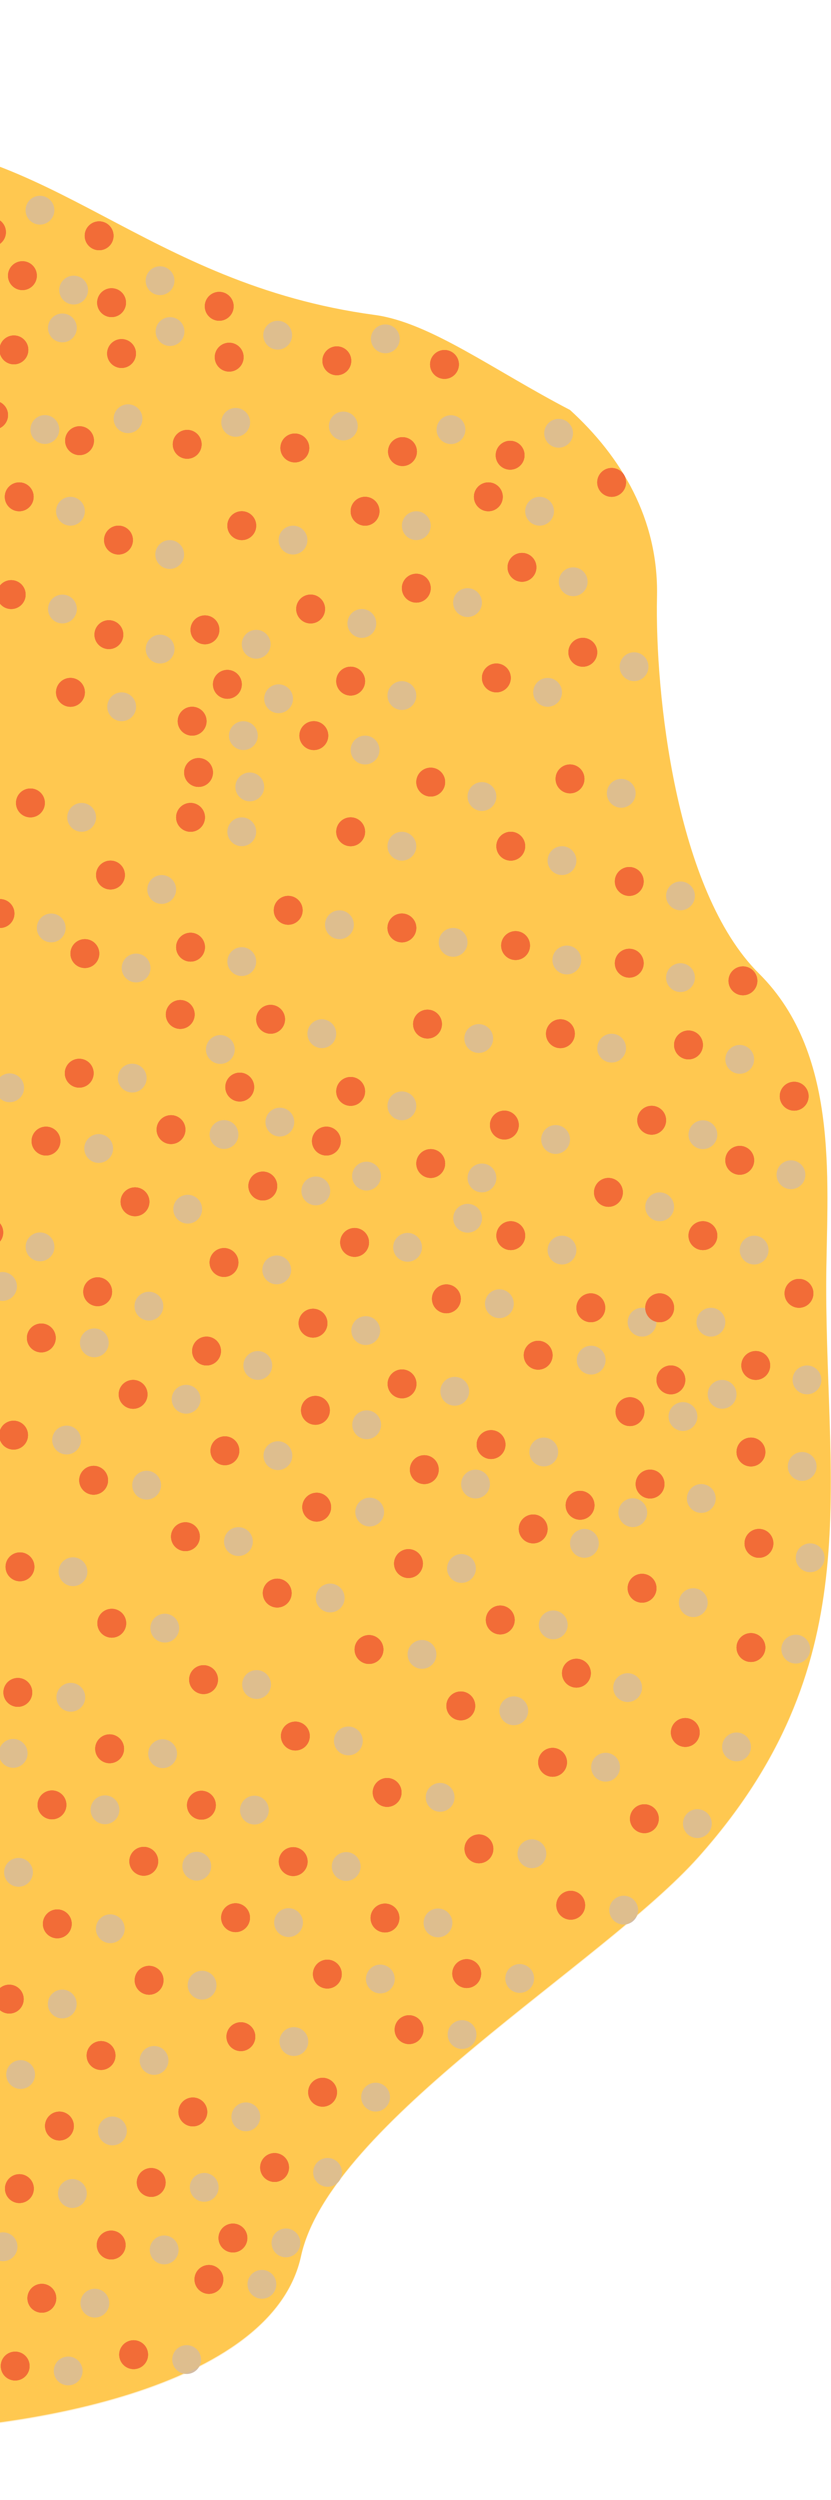 <svg width="519" height="1560" viewBox="0 0 519 1560" fill="none" xmlns="http://www.w3.org/2000/svg">
<path d="M516 802.414C516 932.184 542.148 1040 436.074 1158.79C376.979 1224.97 206 1324.75 188 1407.63C170 1490.52 13.278 1517.41 -85.5 1517.41C-417.699 1517.41 -687 1197.3 -687 802.414C-687 407.53 -417.699 87.414 -85.5 87.414C31.89 87.414 90 177.069 234 196.509C268.586 201.178 308 230.862 356 255.803C387.898 284.805 411.382 323.856 410.32 372.069C408.99 432.477 422 555.862 473.99 607.414C525.981 658.966 516 741.729 516 802.414Z" fill="#FFC850"/>
<circle cx="44" cy="432" r="9" fill="#EE4E2F"/>
<circle cx="44" cy="432" r="9" fill="#EE4E2F"/>
<circle cx="44" cy="432" r="9" fill="#EE4E2F"/>
<circle cx="120" cy="450" r="9" fill="#EE4E2F"/>
<circle cx="120" cy="450" r="9" fill="#EE4E2F"/>
<circle cx="120" cy="450" r="9" fill="#EE4E2F"/>
<circle cx="196" cy="459" r="9" fill="#EE4E2F"/>
<circle cx="196" cy="459" r="9" fill="#EE4E2F"/>
<circle cx="196" cy="459" r="9" fill="#EE4E2F"/>
<circle cx="269" cy="488" r="9" fill="#EE4E2F"/>
<circle cx="269" cy="488" r="9" fill="#EE4E2F"/>
<circle cx="269" cy="488" r="9" fill="#EE4E2F"/>
<circle cx="356" cy="486" r="9" fill="#EE4E2F"/>
<circle cx="356" cy="486" r="9" fill="#EE4E2F"/>
<circle cx="356" cy="486" r="9" fill="#EE4E2F"/>
<circle cx="319" cy="528" r="9" fill="#EE4E2F"/>
<circle cx="319" cy="528" r="9" fill="#EE4E2F"/>
<circle cx="319" cy="528" r="9" fill="#EE4E2F"/>
<circle cx="219" cy="519" r="9" fill="#EE4E2F"/>
<circle cx="219" cy="519" r="9" fill="#EE4E2F"/>
<circle cx="219" cy="519" r="9" fill="#EE4E2F"/>
<circle cx="119" cy="510" r="9" fill="#EE4E2F"/>
<circle cx="119" cy="510" r="9" fill="#EE4E2F"/>
<circle cx="119" cy="510" r="9" fill="#EE4E2F"/>
<circle cx="19" cy="501" r="9" fill="#EE4E2F"/>
<circle cx="19" cy="501" r="9" fill="#EE4E2F"/>
<circle cx="19" cy="501" r="9" fill="#EE4E2F"/>
<circle cx="69" cy="546" r="9" fill="#EE4E2F"/>
<circle cx="69" cy="546" r="9" fill="#EE4E2F"/>
<circle cx="69" cy="546" r="9" fill="#EE4E2F"/>
<circle cx="119" cy="591" r="9" fill="#EE4E2F"/>
<circle cx="119" cy="591" r="9" fill="#EE4E2F"/>
<circle cx="119" cy="591" r="9" fill="#EE4E2F"/>
<circle cx="169" cy="636" r="9" fill="#EE4E2F"/>
<circle cx="169" cy="636" r="9" fill="#EE4E2F"/>
<circle cx="169" cy="636" r="9" fill="#EE4E2F"/>
<circle cx="28.72" cy="712.001" r="9" transform="rotate(-7.723 28.72 712.001)" fill="#EE4E2F"/>
<circle cx="28.72" cy="712.001" r="9" transform="rotate(-7.723 28.72 712.001)" fill="#EE4E2F"/>
<circle cx="28.72" cy="712.001" r="9" transform="rotate(-7.723 28.72 712.001)" fill="#EE4E2F"/>
<circle cx="219" cy="681" r="9" fill="#EE4E2F"/>
<circle cx="219" cy="681" r="9" fill="#EE4E2F"/>
<circle cx="219" cy="681" r="9" fill="#EE4E2F"/>
<circle cx="84.313" cy="749.873" r="9" transform="rotate(-7.723 84.313 749.873)" fill="#EE4E2F"/>
<circle cx="84.313" cy="749.873" r="9" transform="rotate(-7.723 84.313 749.873)" fill="#EE4E2F"/>
<circle cx="84.313" cy="749.873" r="9" transform="rotate(-7.723 84.313 749.873)" fill="#EE4E2F"/>
<circle cx="269" cy="726" r="9" fill="#EE4E2F"/>
<circle cx="269" cy="726" r="9" fill="#EE4E2F"/>
<circle cx="269" cy="726" r="9" fill="#EE4E2F"/>
<circle cx="139.907" cy="787.746" r="9" transform="rotate(-7.723 139.907 787.746)" fill="#EE4E2F"/>
<circle cx="139.907" cy="787.746" r="9" transform="rotate(-7.723 139.907 787.746)" fill="#EE4E2F"/>
<circle cx="139.907" cy="787.746" r="9" transform="rotate(-7.723 139.907 787.746)" fill="#EE4E2F"/>
<circle cx="319" cy="771" r="9" fill="#EE4E2F"/>
<circle cx="319" cy="771" r="9" fill="#EE4E2F"/>
<circle cx="319" cy="771" r="9" fill="#EE4E2F"/>
<circle cx="195.501" cy="825.619" r="9" transform="rotate(-7.723 195.501 825.619)" fill="#EE4E2F"/>
<circle cx="195.501" cy="825.619" r="9" transform="rotate(-7.723 195.501 825.619)" fill="#EE4E2F"/>
<circle cx="195.501" cy="825.619" r="9" transform="rotate(-7.723 195.501 825.619)" fill="#EE4E2F"/>
<circle cx="369" cy="816" r="9" fill="#EE4E2F"/>
<circle cx="369" cy="816" r="9" fill="#EE4E2F"/>
<circle cx="369" cy="816" r="9" fill="#EE4E2F"/>
<circle cx="251.095" cy="863.492" r="9" transform="rotate(-7.723 251.095 863.492)" fill="#EE4E2F"/>
<circle cx="251.095" cy="863.492" r="9" transform="rotate(-7.723 251.095 863.492)" fill="#EE4E2F"/>
<circle cx="251.095" cy="863.492" r="9" transform="rotate(-7.723 251.095 863.492)" fill="#EE4E2F"/>
<circle cx="419" cy="861" r="9" fill="#EE4E2F"/>
<circle cx="419" cy="861" r="9" fill="#EE4E2F"/>
<circle cx="419" cy="861" r="9" fill="#EE4E2F"/>
<circle cx="306.688" cy="901.365" r="9" transform="rotate(-7.723 306.688 901.365)" fill="#EE4E2F"/>
<circle cx="306.688" cy="901.365" r="9" transform="rotate(-7.723 306.688 901.365)" fill="#EE4E2F"/>
<circle cx="306.688" cy="901.365" r="9" transform="rotate(-7.723 306.688 901.365)" fill="#EE4E2F"/>
<circle cx="469" cy="906" r="9" fill="#EE4E2F"/>
<circle cx="469" cy="906" r="9" fill="#EE4E2F"/>
<circle cx="469" cy="906" r="9" fill="#EE4E2F"/>
<circle cx="362.282" cy="939.238" r="9" transform="rotate(-7.723 362.282 939.238)" fill="#EE4E2F"/>
<circle cx="362.282" cy="939.238" r="9" transform="rotate(-7.723 362.282 939.238)" fill="#EE4E2F"/>
<circle cx="362.282" cy="939.238" r="9" transform="rotate(-7.723 362.282 939.238)" fill="#EE4E2F"/>
<circle cx="333" cy="954" r="9" fill="#EE4E2F"/>
<circle cx="333" cy="954" r="9" fill="#EE4E2F"/>
<circle cx="333" cy="954" r="9" fill="#EE4E2F"/>
<circle cx="265" cy="917" r="9" fill="#EE4E2F"/>
<circle cx="265" cy="917" r="9" fill="#EE4E2F"/>
<circle cx="265" cy="917" r="9" fill="#EE4E2F"/>
<circle cx="197" cy="880" r="9" fill="#EE4E2F"/>
<circle cx="197" cy="880" r="9" fill="#EE4E2F"/>
<circle cx="197" cy="880" r="9" fill="#EE4E2F"/>
<circle cx="129" cy="843" r="9" fill="#EE4E2F"/>
<circle cx="129" cy="843" r="9" fill="#EE4E2F"/>
<circle cx="129" cy="843" r="9" fill="#EE4E2F"/>
<circle cx="61" cy="806" r="9" fill="#EE4E2F"/>
<circle cx="61" cy="806" r="9" fill="#EE4E2F"/>
<circle cx="61" cy="806" r="9" fill="#EE4E2F"/>
<circle cx="-7" cy="769" r="9" fill="#EE4E2F"/>
<circle cx="-7" cy="769" r="9" fill="#EE4E2F"/>
<circle cx="-7" cy="769" r="9" fill="#EE4E2F"/>
<circle cx="7" cy="371" r="9" fill="#EE4E2F"/>
<circle cx="7" cy="371" r="9" fill="#EE4E2F"/>
<circle cx="7" cy="371" r="9" fill="#EE4E2F"/>
<circle cx="14" cy="172" r="9" fill="#EE4E2F"/>
<circle cx="14" cy="172" r="9" fill="#EE4E2F"/>
<circle cx="14" cy="172" r="9" fill="#EE4E2F"/>
<circle cx="-4" cy="259" r="9" fill="#EE4E2F"/>
<circle cx="-4" cy="259" r="9" fill="#EE4E2F"/>
<circle cx="-4" cy="259" r="9" fill="#EE4E2F"/>
<circle cx="12" cy="310" r="9" fill="#EE4E2F"/>
<circle cx="12" cy="310" r="9" fill="#EE4E2F"/>
<circle cx="12" cy="310" r="9" fill="#EE4E2F"/>
<circle cx="68" cy="396" r="9" fill="#EE4E2F"/>
<circle cx="68" cy="396" r="9" fill="#EE4E2F"/>
<circle cx="68" cy="396" r="9" fill="#EE4E2F"/>
<circle cx="124" cy="482" r="9" fill="#EE4E2F"/>
<circle cx="124" cy="482" r="9" fill="#EE4E2F"/>
<circle cx="124" cy="482" r="9" fill="#EE4E2F"/>
<circle cx="76" cy="441" r="9" fill="#D3BBA3"/>
<circle cx="152" cy="459" r="9" fill="#D3BBA3"/>
<circle cx="228" cy="468" r="9" fill="#D3BBA3"/>
<circle cx="301" cy="497" r="9" fill="#D3BBA3"/>
<circle cx="388" cy="495" r="9" fill="#D3BBA3"/>
<circle cx="351" cy="537" r="9" fill="#D3BBA3"/>
<circle cx="251" cy="528" r="9" fill="#D3BBA3"/>
<circle cx="151" cy="519" r="9" fill="#D3BBA3"/>
<circle cx="51" cy="510" r="9" fill="#D3BBA3"/>
<circle cx="101" cy="555" r="9" fill="#D3BBA3"/>
<circle cx="151" cy="600" r="9" fill="#D3BBA3"/>
<circle cx="6.046" cy="678.746" r="9" transform="rotate(-7.723 6.046 678.746)" fill="#D3BBA3"/>
<circle cx="201" cy="645" r="9" fill="#D3BBA3"/>
<circle cx="61.639" cy="716.619" r="9" transform="rotate(-7.723 61.639 716.619)" fill="#D3BBA3"/>
<circle cx="251" cy="690" r="9" fill="#D3BBA3"/>
<circle cx="117.233" cy="754.492" r="9" transform="rotate(-7.723 117.233 754.492)" fill="#D3BBA3"/>
<circle cx="301" cy="735" r="9" fill="#D3BBA3"/>
<circle cx="172.827" cy="792.365" r="9" transform="rotate(-7.723 172.827 792.365)" fill="#D3BBA3"/>
<circle cx="351" cy="780" r="9" fill="#D3BBA3"/>
<circle cx="228.421" cy="830.237" r="9" transform="rotate(-7.723 228.421 830.237)" fill="#D3BBA3"/>
<circle cx="401" cy="825" r="9" fill="#D3BBA3"/>
<circle cx="284.014" cy="868.11" r="9" transform="rotate(-7.723 284.014 868.11)" fill="#D3BBA3"/>
<circle cx="451" cy="870" r="9" fill="#D3BBA3"/>
<circle cx="339.608" cy="905.983" r="9" transform="rotate(-7.723 339.608 905.983)" fill="#D3BBA3"/>
<circle cx="501" cy="915" r="9" fill="#D3BBA3"/>
<circle cx="49.482" cy="669.642" r="9" transform="rotate(-10.44 49.482 669.642)" fill="#EE4E2F"/>
<circle cx="49.482" cy="669.642" r="9" transform="rotate(-10.44 49.482 669.642)" fill="#EE4E2F"/>
<circle cx="49.482" cy="669.642" r="9" transform="rotate(-10.44 49.482 669.642)" fill="#EE4E2F"/>
<circle cx="106.808" cy="704.837" r="9" transform="rotate(-10.44 106.808 704.837)" fill="#EE4E2F"/>
<circle cx="106.808" cy="704.837" r="9" transform="rotate(-10.44 106.808 704.837)" fill="#EE4E2F"/>
<circle cx="106.808" cy="704.837" r="9" transform="rotate(-10.44 106.808 704.837)" fill="#EE4E2F"/>
<circle cx="164.134" cy="740.032" r="9" transform="rotate(-10.44 164.134 740.032)" fill="#EE4E2F"/>
<circle cx="164.134" cy="740.032" r="9" transform="rotate(-10.44 164.134 740.032)" fill="#EE4E2F"/>
<circle cx="164.134" cy="740.032" r="9" transform="rotate(-10.44 164.134 740.032)" fill="#EE4E2F"/>
<circle cx="221.462" cy="775.227" r="9" transform="rotate(-10.44 221.462 775.227)" fill="#EE4E2F"/>
<circle cx="221.462" cy="775.227" r="9" transform="rotate(-10.44 221.462 775.227)" fill="#EE4E2F"/>
<circle cx="221.462" cy="775.227" r="9" transform="rotate(-10.44 221.462 775.227)" fill="#EE4E2F"/>
<circle cx="278.789" cy="810.421" r="9" transform="rotate(-10.44 278.789 810.421)" fill="#EE4E2F"/>
<circle cx="278.789" cy="810.421" r="9" transform="rotate(-10.44 278.789 810.421)" fill="#EE4E2F"/>
<circle cx="278.789" cy="810.421" r="9" transform="rotate(-10.44 278.789 810.421)" fill="#EE4E2F"/>
<circle cx="336.115" cy="845.616" r="9" transform="rotate(-10.44 336.115 845.616)" fill="#EE4E2F"/>
<circle cx="336.115" cy="845.616" r="9" transform="rotate(-10.44 336.115 845.616)" fill="#EE4E2F"/>
<circle cx="336.115" cy="845.616" r="9" transform="rotate(-10.44 336.115 845.616)" fill="#EE4E2F"/>
<circle cx="393.441" cy="880.811" r="9" transform="rotate(-10.44 393.441 880.811)" fill="#EE4E2F"/>
<circle cx="393.441" cy="880.811" r="9" transform="rotate(-10.44 393.441 880.811)" fill="#EE4E2F"/>
<circle cx="393.441" cy="880.811" r="9" transform="rotate(-10.44 393.441 880.811)" fill="#EE4E2F"/>
<circle cx="82.583" cy="672.695" r="9" transform="rotate(-10.44 82.583 672.695)" fill="#D3BBA3"/>
<circle cx="139.91" cy="707.889" r="9" transform="rotate(-10.44 139.91 707.889)" fill="#D3BBA3"/>
<circle cx="197.236" cy="743.084" r="9" transform="rotate(-10.44 197.236 743.084)" fill="#D3BBA3"/>
<circle cx="254.562" cy="778.279" r="9" transform="rotate(-10.44 254.562 778.279)" fill="#D3BBA3"/>
<circle cx="311.89" cy="813.474" r="9" transform="rotate(-10.44 311.89 813.474)" fill="#D3BBA3"/>
<circle cx="369.216" cy="848.668" r="9" transform="rotate(-10.44 369.216 848.668)" fill="#D3BBA3"/>
<circle cx="426.542" cy="883.863" r="9" transform="rotate(-10.44 426.542 883.863)" fill="#D3BBA3"/>
<circle cx="25.808" cy="834.837" r="9" transform="rotate(-10.44 25.808 834.837)" fill="#EE4E2F"/>
<circle cx="25.808" cy="834.837" r="9" transform="rotate(-10.44 25.808 834.837)" fill="#EE4E2F"/>
<circle cx="25.808" cy="834.837" r="9" transform="rotate(-10.44 25.808 834.837)" fill="#EE4E2F"/>
<circle cx="83.134" cy="870.032" r="9" transform="rotate(-10.44 83.134 870.032)" fill="#EE4E2F"/>
<circle cx="83.134" cy="870.032" r="9" transform="rotate(-10.44 83.134 870.032)" fill="#EE4E2F"/>
<circle cx="83.134" cy="870.032" r="9" transform="rotate(-10.44 83.134 870.032)" fill="#EE4E2F"/>
<circle cx="140.462" cy="905.227" r="9" transform="rotate(-10.44 140.462 905.227)" fill="#EE4E2F"/>
<circle cx="140.462" cy="905.227" r="9" transform="rotate(-10.44 140.462 905.227)" fill="#EE4E2F"/>
<circle cx="140.462" cy="905.227" r="9" transform="rotate(-10.44 140.462 905.227)" fill="#EE4E2F"/>
<circle cx="197.788" cy="940.421" r="9" transform="rotate(-10.44 197.788 940.421)" fill="#EE4E2F"/>
<circle cx="197.788" cy="940.421" r="9" transform="rotate(-10.44 197.788 940.421)" fill="#EE4E2F"/>
<circle cx="197.788" cy="940.421" r="9" transform="rotate(-10.44 197.788 940.421)" fill="#EE4E2F"/>
<circle cx="255.115" cy="975.616" r="9" transform="rotate(-10.44 255.115 975.616)" fill="#EE4E2F"/>
<circle cx="255.115" cy="975.616" r="9" transform="rotate(-10.44 255.115 975.616)" fill="#EE4E2F"/>
<circle cx="255.115" cy="975.616" r="9" transform="rotate(-10.44 255.115 975.616)" fill="#EE4E2F"/>
<circle cx="312.441" cy="1010.81" r="9" transform="rotate(-10.44 312.441 1010.81)" fill="#EE4E2F"/>
<circle cx="312.441" cy="1010.81" r="9" transform="rotate(-10.44 312.441 1010.81)" fill="#EE4E2F"/>
<circle cx="312.441" cy="1010.81" r="9" transform="rotate(-10.44 312.441 1010.81)" fill="#EE4E2F"/>
<circle cx="1.583" cy="802.695" r="9" transform="rotate(-10.44 1.583 802.695)" fill="#D3BBA3"/>
<circle cx="58.91" cy="837.889" r="9" transform="rotate(-10.44 58.91 837.889)" fill="#D3BBA3"/>
<circle cx="116.236" cy="873.084" r="9" transform="rotate(-10.44 116.236 873.084)" fill="#D3BBA3"/>
<circle cx="173.562" cy="908.279" r="9" transform="rotate(-10.44 173.562 908.279)" fill="#D3BBA3"/>
<circle cx="230.89" cy="943.474" r="9" transform="rotate(-10.44 230.89 943.474)" fill="#D3BBA3"/>
<circle cx="288.216" cy="978.668" r="9" transform="rotate(-10.44 288.216 978.668)" fill="#D3BBA3"/>
<circle cx="345.542" cy="1013.86" r="9" transform="rotate(-10.44 345.542 1013.86)" fill="#D3BBA3"/>
<circle cx="58.482" cy="923.642" r="9" transform="rotate(-10.44 58.482 923.642)" fill="#EE4E2F"/>
<circle cx="58.482" cy="923.642" r="9" transform="rotate(-10.44 58.482 923.642)" fill="#EE4E2F"/>
<circle cx="58.482" cy="923.642" r="9" transform="rotate(-10.44 58.482 923.642)" fill="#EE4E2F"/>
<circle cx="115.808" cy="958.837" r="9" transform="rotate(-10.44 115.808 958.837)" fill="#EE4E2F"/>
<circle cx="115.808" cy="958.837" r="9" transform="rotate(-10.44 115.808 958.837)" fill="#EE4E2F"/>
<circle cx="115.808" cy="958.837" r="9" transform="rotate(-10.44 115.808 958.837)" fill="#EE4E2F"/>
<circle cx="173.134" cy="994.032" r="9" transform="rotate(-10.44 173.134 994.032)" fill="#EE4E2F"/>
<circle cx="173.134" cy="994.032" r="9" transform="rotate(-10.44 173.134 994.032)" fill="#EE4E2F"/>
<circle cx="173.134" cy="994.032" r="9" transform="rotate(-10.44 173.134 994.032)" fill="#EE4E2F"/>
<circle cx="230.462" cy="1029.23" r="9" transform="rotate(-10.44 230.462 1029.23)" fill="#EE4E2F"/>
<circle cx="230.462" cy="1029.23" r="9" transform="rotate(-10.44 230.462 1029.23)" fill="#EE4E2F"/>
<circle cx="230.462" cy="1029.23" r="9" transform="rotate(-10.44 230.462 1029.23)" fill="#EE4E2F"/>
<circle cx="287.789" cy="1064.42" r="9" transform="rotate(-10.44 287.789 1064.42)" fill="#EE4E2F"/>
<circle cx="287.789" cy="1064.42" r="9" transform="rotate(-10.44 287.789 1064.42)" fill="#EE4E2F"/>
<circle cx="287.789" cy="1064.42" r="9" transform="rotate(-10.44 287.789 1064.42)" fill="#EE4E2F"/>
<circle cx="345.115" cy="1099.62" r="9" transform="rotate(-10.44 345.115 1099.62)" fill="#EE4E2F"/>
<circle cx="345.115" cy="1099.62" r="9" transform="rotate(-10.44 345.115 1099.62)" fill="#EE4E2F"/>
<circle cx="345.115" cy="1099.62" r="9" transform="rotate(-10.44 345.115 1099.62)" fill="#EE4E2F"/>
<circle cx="402.441" cy="1134.81" r="9" transform="rotate(-10.44 402.441 1134.81)" fill="#EE4E2F"/>
<circle cx="402.441" cy="1134.81" r="9" transform="rotate(-10.44 402.441 1134.81)" fill="#EE4E2F"/>
<circle cx="402.441" cy="1134.81" r="9" transform="rotate(-10.44 402.441 1134.81)" fill="#EE4E2F"/>
<circle cx="91.583" cy="926.695" r="9" transform="rotate(-10.44 91.583 926.695)" fill="#D3BBA3"/>
<circle cx="148.91" cy="961.889" r="9" transform="rotate(-10.44 148.91 961.889)" fill="#D3BBA3"/>
<circle cx="206.236" cy="997.084" r="9" transform="rotate(-10.44 206.236 997.084)" fill="#D3BBA3"/>
<circle cx="263.562" cy="1032.28" r="9" transform="rotate(-10.44 263.562 1032.28)" fill="#D3BBA3"/>
<circle cx="320.89" cy="1067.47" r="9" transform="rotate(-10.44 320.89 1067.47)" fill="#D3BBA3"/>
<circle cx="378.216" cy="1102.67" r="9" transform="rotate(-10.44 378.216 1102.67)" fill="#D3BBA3"/>
<circle cx="435.542" cy="1137.86" r="9" transform="rotate(-10.44 435.542 1137.86)" fill="#D3BBA3"/>
<circle cx="49.681" cy="274.971" r="9" transform="rotate(-40.053 49.681 274.971)" fill="#EE4E2F"/>
<circle cx="49.681" cy="274.971" r="9" transform="rotate(-40.053 49.681 274.971)" fill="#EE4E2F"/>
<circle cx="49.681" cy="274.971" r="9" transform="rotate(-40.053 49.681 274.971)" fill="#EE4E2F"/>
<circle cx="116.911" cy="277.242" r="9" transform="rotate(-40.053 116.911 277.242)" fill="#EE4E2F"/>
<circle cx="116.911" cy="277.242" r="9" transform="rotate(-40.053 116.911 277.242)" fill="#EE4E2F"/>
<circle cx="116.911" cy="277.242" r="9" transform="rotate(-40.053 116.911 277.242)" fill="#EE4E2F"/>
<circle cx="184.139" cy="279.512" r="9" transform="rotate(-40.053 184.139 279.512)" fill="#EE4E2F"/>
<circle cx="184.139" cy="279.512" r="9" transform="rotate(-40.053 184.139 279.512)" fill="#EE4E2F"/>
<circle cx="184.139" cy="279.512" r="9" transform="rotate(-40.053 184.139 279.512)" fill="#EE4E2F"/>
<circle cx="251.37" cy="281.783" r="9" transform="rotate(-40.053 251.37 281.783)" fill="#EE4E2F"/>
<circle cx="251.37" cy="281.783" r="9" transform="rotate(-40.053 251.37 281.783)" fill="#EE4E2F"/>
<circle cx="251.37" cy="281.783" r="9" transform="rotate(-40.053 251.37 281.783)" fill="#EE4E2F"/>
<circle cx="318.6" cy="284.054" r="9" transform="rotate(-40.053 318.6 284.054)" fill="#EE4E2F"/>
<circle cx="318.6" cy="284.054" r="9" transform="rotate(-40.053 318.6 284.054)" fill="#EE4E2F"/>
<circle cx="318.6" cy="284.054" r="9" transform="rotate(-40.053 318.6 284.054)" fill="#EE4E2F"/>
<circle cx="79.966" cy="261.268" r="9" transform="rotate(-40.053 79.966 261.268)" fill="#D3BBA3"/>
<circle cx="147.196" cy="263.539" r="9" transform="rotate(-40.053 147.196 263.539)" fill="#D3BBA3"/>
<circle cx="214.427" cy="265.81" r="9" transform="rotate(-40.053 214.427 265.81)" fill="#D3BBA3"/>
<circle cx="281.655" cy="268.08" r="9" transform="rotate(-40.053 281.655 268.08)" fill="#D3BBA3"/>
<circle cx="348.886" cy="270.351" r="9" transform="rotate(-40.053 348.886 270.351)" fill="#D3BBA3"/>
<circle cx="8.681" cy="218.32" r="9" transform="rotate(-40.053 8.681 218.32)" fill="#EE4E2F"/>
<circle cx="8.681" cy="218.32" r="9" transform="rotate(-40.053 8.681 218.32)" fill="#EE4E2F"/>
<circle cx="8.681" cy="218.32" r="9" transform="rotate(-40.053 8.681 218.32)" fill="#EE4E2F"/>
<circle cx="75.911" cy="220.591" r="9" transform="rotate(-40.053 75.911 220.591)" fill="#EE4E2F"/>
<circle cx="75.911" cy="220.591" r="9" transform="rotate(-40.053 75.911 220.591)" fill="#EE4E2F"/>
<circle cx="75.911" cy="220.591" r="9" transform="rotate(-40.053 75.911 220.591)" fill="#EE4E2F"/>
<circle cx="143.139" cy="222.862" r="9" transform="rotate(-40.053 143.139 222.862)" fill="#EE4E2F"/>
<circle cx="143.139" cy="222.862" r="9" transform="rotate(-40.053 143.139 222.862)" fill="#EE4E2F"/>
<circle cx="143.139" cy="222.862" r="9" transform="rotate(-40.053 143.139 222.862)" fill="#EE4E2F"/>
<circle cx="210.37" cy="225.132" r="9" transform="rotate(-40.053 210.37 225.132)" fill="#EE4E2F"/>
<circle cx="210.37" cy="225.132" r="9" transform="rotate(-40.053 210.37 225.132)" fill="#EE4E2F"/>
<circle cx="210.37" cy="225.132" r="9" transform="rotate(-40.053 210.37 225.132)" fill="#EE4E2F"/>
<circle cx="277.6" cy="227.403" r="9" transform="rotate(-40.053 277.6 227.403)" fill="#EE4E2F"/>
<circle cx="277.6" cy="227.403" r="9" transform="rotate(-40.053 277.6 227.403)" fill="#EE4E2F"/>
<circle cx="277.6" cy="227.403" r="9" transform="rotate(-40.053 277.6 227.403)" fill="#EE4E2F"/>
<circle cx="38.966" cy="204.617" r="9" transform="rotate(-40.053 38.966 204.617)" fill="#D3BBA3"/>
<circle cx="106.196" cy="206.888" r="9" transform="rotate(-40.053 106.196 206.888)" fill="#D3BBA3"/>
<circle cx="173.427" cy="209.159" r="9" transform="rotate(-40.053 173.427 209.159)" fill="#D3BBA3"/>
<circle cx="240.655" cy="211.43" r="9" transform="rotate(-40.053 240.655 211.43)" fill="#D3BBA3"/>
<circle cx="69.68" cy="188.855" r="9" transform="rotate(-40.053 69.68 188.855)" fill="#EE4E2F"/>
<circle cx="69.68" cy="188.855" r="9" transform="rotate(-40.053 69.68 188.855)" fill="#EE4E2F"/>
<circle cx="69.68" cy="188.855" r="9" transform="rotate(-40.053 69.68 188.855)" fill="#EE4E2F"/>
<circle cx="136.911" cy="191.126" r="9" transform="rotate(-40.053 136.911 191.126)" fill="#EE4E2F"/>
<circle cx="136.911" cy="191.126" r="9" transform="rotate(-40.053 136.911 191.126)" fill="#EE4E2F"/>
<circle cx="136.911" cy="191.126" r="9" transform="rotate(-40.053 136.911 191.126)" fill="#EE4E2F"/>
<circle cx="99.966" cy="175.152" r="9" transform="rotate(-40.053 99.966 175.152)" fill="#D3BBA3"/>
<circle cx="-5.319" cy="144.855" r="9" transform="rotate(-40.053 -5.319 144.855)" fill="#EE4E2F"/>
<circle cx="-5.319" cy="144.855" r="9" transform="rotate(-40.053 -5.319 144.855)" fill="#EE4E2F"/>
<circle cx="-5.319" cy="144.855" r="9" transform="rotate(-40.053 -5.319 144.855)" fill="#EE4E2F"/>
<circle cx="61.911" cy="147.126" r="9" transform="rotate(-40.053 61.911 147.126)" fill="#EE4E2F"/>
<circle cx="61.911" cy="147.126" r="9" transform="rotate(-40.053 61.911 147.126)" fill="#EE4E2F"/>
<circle cx="61.911" cy="147.126" r="9" transform="rotate(-40.053 61.911 147.126)" fill="#EE4E2F"/>
<circle cx="24.966" cy="131.152" r="9" transform="rotate(-40.053 24.966 131.152)" fill="#D3BBA3"/>
<circle cx="12.482" cy="977.642" r="9" transform="rotate(-10.44 12.482 977.642)" fill="#EE4E2F"/>
<circle cx="12.482" cy="977.642" r="9" transform="rotate(-10.44 12.482 977.642)" fill="#EE4E2F"/>
<circle cx="12.482" cy="977.642" r="9" transform="rotate(-10.44 12.482 977.642)" fill="#EE4E2F"/>
<circle cx="69.808" cy="1012.84" r="9" transform="rotate(-10.44 69.808 1012.84)" fill="#EE4E2F"/>
<circle cx="69.808" cy="1012.84" r="9" transform="rotate(-10.44 69.808 1012.84)" fill="#EE4E2F"/>
<circle cx="69.808" cy="1012.84" r="9" transform="rotate(-10.44 69.808 1012.84)" fill="#EE4E2F"/>
<circle cx="127.134" cy="1048.03" r="9" transform="rotate(-10.44 127.134 1048.03)" fill="#EE4E2F"/>
<circle cx="127.134" cy="1048.03" r="9" transform="rotate(-10.44 127.134 1048.03)" fill="#EE4E2F"/>
<circle cx="127.134" cy="1048.03" r="9" transform="rotate(-10.44 127.134 1048.03)" fill="#EE4E2F"/>
<circle cx="184.462" cy="1083.23" r="9" transform="rotate(-10.44 184.462 1083.23)" fill="#EE4E2F"/>
<circle cx="184.462" cy="1083.23" r="9" transform="rotate(-10.44 184.462 1083.23)" fill="#EE4E2F"/>
<circle cx="184.462" cy="1083.23" r="9" transform="rotate(-10.44 184.462 1083.23)" fill="#EE4E2F"/>
<circle cx="241.788" cy="1118.42" r="9" transform="rotate(-10.44 241.788 1118.42)" fill="#EE4E2F"/>
<circle cx="241.788" cy="1118.42" r="9" transform="rotate(-10.44 241.788 1118.42)" fill="#EE4E2F"/>
<circle cx="241.788" cy="1118.42" r="9" transform="rotate(-10.44 241.788 1118.42)" fill="#EE4E2F"/>
<circle cx="299.115" cy="1153.62" r="9" transform="rotate(-10.44 299.115 1153.62)" fill="#EE4E2F"/>
<circle cx="299.115" cy="1153.62" r="9" transform="rotate(-10.44 299.115 1153.62)" fill="#EE4E2F"/>
<circle cx="299.115" cy="1153.62" r="9" transform="rotate(-10.44 299.115 1153.62)" fill="#EE4E2F"/>
<circle cx="356.441" cy="1188.81" r="9" transform="rotate(-10.44 356.441 1188.81)" fill="#EE4E2F"/>
<circle cx="356.441" cy="1188.81" r="9" transform="rotate(-10.44 356.441 1188.81)" fill="#EE4E2F"/>
<circle cx="356.441" cy="1188.81" r="9" transform="rotate(-10.44 356.441 1188.81)" fill="#EE4E2F"/>
<circle cx="45.583" cy="980.695" r="9" transform="rotate(-10.44 45.583 980.695)" fill="#D3BBA3"/>
<circle cx="102.91" cy="1015.89" r="9" transform="rotate(-10.44 102.91 1015.89)" fill="#D3BBA3"/>
<circle cx="160.236" cy="1051.08" r="9" transform="rotate(-10.44 160.236 1051.08)" fill="#D3BBA3"/>
<circle cx="217.562" cy="1086.28" r="9" transform="rotate(-10.44 217.562 1086.28)" fill="#D3BBA3"/>
<circle cx="274.89" cy="1121.47" r="9" transform="rotate(-10.44 274.89 1121.47)" fill="#D3BBA3"/>
<circle cx="332.216" cy="1156.67" r="9" transform="rotate(-10.44 332.216 1156.67)" fill="#D3BBA3"/>
<circle cx="389.542" cy="1191.86" r="9" transform="rotate(-10.44 389.542 1191.86)" fill="#D3BBA3"/>
<circle cx="12.115" cy="1365.62" r="9" transform="rotate(-10.44 12.115 1365.62)" fill="#EE4E2F"/>
<circle cx="12.115" cy="1365.62" r="9" transform="rotate(-10.44 12.115 1365.62)" fill="#EE4E2F"/>
<circle cx="12.115" cy="1365.62" r="9" transform="rotate(-10.44 12.115 1365.62)" fill="#EE4E2F"/>
<circle cx="69.441" cy="1400.81" r="9" transform="rotate(-10.44 69.441 1400.81)" fill="#EE4E2F"/>
<circle cx="69.441" cy="1400.81" r="9" transform="rotate(-10.44 69.441 1400.81)" fill="#EE4E2F"/>
<circle cx="69.441" cy="1400.81" r="9" transform="rotate(-10.44 69.441 1400.81)" fill="#EE4E2F"/>
<circle cx="45.216" cy="1368.67" r="9" transform="rotate(-10.44 45.216 1368.67)" fill="#D3BBA3"/>
<circle cx="102.542" cy="1403.86" r="9" transform="rotate(-10.44 102.542 1403.86)" fill="#D3BBA3"/>
<circle cx="26.134" cy="1434.03" r="9" transform="rotate(-10.44 26.134 1434.03)" fill="#EE4E2F"/>
<circle cx="26.134" cy="1434.03" r="9" transform="rotate(-10.44 26.134 1434.03)" fill="#EE4E2F"/>
<circle cx="26.134" cy="1434.03" r="9" transform="rotate(-10.44 26.134 1434.03)" fill="#EE4E2F"/>
<circle cx="83.462" cy="1469.23" r="9" transform="rotate(-10.44 83.462 1469.23)" fill="#EE4E2F"/>
<circle cx="83.462" cy="1469.23" r="9" transform="rotate(-10.44 83.462 1469.23)" fill="#EE4E2F"/>
<circle cx="83.462" cy="1469.23" r="9" transform="rotate(-10.44 83.462 1469.23)" fill="#EE4E2F"/>
<circle cx="1.91" cy="1401.89" r="9" transform="rotate(-10.44 1.91 1401.89)" fill="#D3BBA3"/>
<circle cx="59.236" cy="1437.08" r="9" transform="rotate(-10.44 59.236 1437.08)" fill="#D3BBA3"/>
<circle cx="116.562" cy="1472.28" r="9" transform="rotate(-10.44 116.562 1472.28)" fill="#D3BBA3"/>
<circle cx="9.482" cy="1476.34" r="9" transform="rotate(-10.44 9.482 1476.34)" fill="#EE4E2F"/>
<circle cx="9.482" cy="1476.34" r="9" transform="rotate(-10.44 9.482 1476.34)" fill="#EE4E2F"/>
<circle cx="9.482" cy="1476.34" r="9" transform="rotate(-10.44 9.482 1476.34)" fill="#EE4E2F"/>
<circle cx="42.583" cy="1479.39" r="9" transform="rotate(-10.44 42.583 1479.39)" fill="#D3BBA3"/>
<circle cx="130.482" cy="1422.28" r="9" transform="rotate(-10.44 130.482 1422.28)" fill="#EE4E2F"/>
<circle cx="130.482" cy="1422.28" r="9" transform="rotate(-10.44 130.482 1422.28)" fill="#EE4E2F"/>
<circle cx="130.482" cy="1422.28" r="9" transform="rotate(-10.44 130.482 1422.28)" fill="#EE4E2F"/>
<circle cx="163.583" cy="1425.33" r="9" transform="rotate(-10.44 163.583 1425.33)" fill="#D3BBA3"/>
<circle cx="35.787" cy="1200.42" r="9" transform="rotate(-10.44 35.787 1200.42)" fill="#EE4E2F"/>
<circle cx="35.787" cy="1200.42" r="9" transform="rotate(-10.44 35.787 1200.42)" fill="#EE4E2F"/>
<circle cx="35.787" cy="1200.42" r="9" transform="rotate(-10.44 35.787 1200.42)" fill="#EE4E2F"/>
<circle cx="93.113" cy="1235.62" r="9" transform="rotate(-10.44 93.113 1235.62)" fill="#EE4E2F"/>
<circle cx="93.113" cy="1235.62" r="9" transform="rotate(-10.44 93.113 1235.62)" fill="#EE4E2F"/>
<circle cx="93.113" cy="1235.62" r="9" transform="rotate(-10.44 93.113 1235.62)" fill="#EE4E2F"/>
<circle cx="150.439" cy="1270.81" r="9" transform="rotate(-10.44 150.439 1270.81)" fill="#EE4E2F"/>
<circle cx="150.439" cy="1270.81" r="9" transform="rotate(-10.44 150.439 1270.81)" fill="#EE4E2F"/>
<circle cx="150.439" cy="1270.81" r="9" transform="rotate(-10.44 150.439 1270.81)" fill="#EE4E2F"/>
<circle cx="11.56" cy="1168.28" r="9" transform="rotate(-10.44 11.56 1168.28)" fill="#D3BBA3"/>
<circle cx="68.888" cy="1203.47" r="9" transform="rotate(-10.44 68.888 1203.47)" fill="#D3BBA3"/>
<circle cx="126.214" cy="1238.67" r="9" transform="rotate(-10.44 126.214 1238.67)" fill="#D3BBA3"/>
<circle cx="183.54" cy="1273.86" r="9" transform="rotate(-10.44 183.54 1273.86)" fill="#D3BBA3"/>
<circle cx="201.48" cy="1305.48" r="9" transform="rotate(-10.44 201.48 1305.48)" fill="#EE4E2F"/>
<circle cx="201.48" cy="1305.48" r="9" transform="rotate(-10.44 201.48 1305.48)" fill="#EE4E2F"/>
<circle cx="201.48" cy="1305.48" r="9" transform="rotate(-10.44 201.48 1305.48)" fill="#EE4E2F"/>
<circle cx="234.581" cy="1308.53" r="9" transform="rotate(-10.44 234.581 1308.53)" fill="#D3BBA3"/>
<circle cx="8.48" cy="895.482" r="9" transform="rotate(-10.44 8.48 895.482)" fill="#EE4E2F"/>
<circle cx="8.48" cy="895.482" r="9" transform="rotate(-10.44 8.48 895.482)" fill="#EE4E2F"/>
<circle cx="8.48" cy="895.482" r="9" transform="rotate(-10.44 8.48 895.482)" fill="#EE4E2F"/>
<circle cx="41.583" cy="898.534" r="9" transform="rotate(-10.44 41.583 898.534)" fill="#D3BBA3"/>
<circle cx="5.788" cy="1247.38" r="9" transform="rotate(-10.44 5.788 1247.38)" fill="#EE4E2F"/>
<circle cx="5.788" cy="1247.38" r="9" transform="rotate(-10.44 5.788 1247.38)" fill="#EE4E2F"/>
<circle cx="5.788" cy="1247.38" r="9" transform="rotate(-10.44 5.788 1247.38)" fill="#EE4E2F"/>
<circle cx="63.115" cy="1282.57" r="9" transform="rotate(-10.44 63.115 1282.57)" fill="#EE4E2F"/>
<circle cx="63.115" cy="1282.57" r="9" transform="rotate(-10.44 63.115 1282.57)" fill="#EE4E2F"/>
<circle cx="63.115" cy="1282.57" r="9" transform="rotate(-10.44 63.115 1282.57)" fill="#EE4E2F"/>
<circle cx="120.441" cy="1317.77" r="9" transform="rotate(-10.44 120.441 1317.77)" fill="#EE4E2F"/>
<circle cx="120.441" cy="1317.77" r="9" transform="rotate(-10.44 120.441 1317.77)" fill="#EE4E2F"/>
<circle cx="120.441" cy="1317.77" r="9" transform="rotate(-10.44 120.441 1317.77)" fill="#EE4E2F"/>
<circle cx="38.89" cy="1250.43" r="9" transform="rotate(-10.44 38.89 1250.43)" fill="#D3BBA3"/>
<circle cx="96.216" cy="1285.63" r="9" transform="rotate(-10.44 96.216 1285.63)" fill="#D3BBA3"/>
<circle cx="153.542" cy="1320.82" r="9" transform="rotate(-10.44 153.542 1320.82)" fill="#D3BBA3"/>
<circle cx="171.482" cy="1352.44" r="9" transform="rotate(-10.44 171.482 1352.44)" fill="#EE4E2F"/>
<circle cx="171.482" cy="1352.44" r="9" transform="rotate(-10.44 171.482 1352.44)" fill="#EE4E2F"/>
<circle cx="171.482" cy="1352.44" r="9" transform="rotate(-10.44 171.482 1352.44)" fill="#EE4E2F"/>
<circle cx="204.583" cy="1355.49" r="9" transform="rotate(-10.44 204.583 1355.49)" fill="#D3BBA3"/>
<circle cx="32.462" cy="1126.18" r="9" transform="rotate(-10.44 32.462 1126.18)" fill="#EE4E2F"/>
<circle cx="32.462" cy="1126.18" r="9" transform="rotate(-10.44 32.462 1126.18)" fill="#EE4E2F"/>
<circle cx="32.462" cy="1126.18" r="9" transform="rotate(-10.44 32.462 1126.18)" fill="#EE4E2F"/>
<circle cx="89.788" cy="1161.38" r="9" transform="rotate(-10.44 89.788 1161.38)" fill="#EE4E2F"/>
<circle cx="89.788" cy="1161.38" r="9" transform="rotate(-10.44 89.788 1161.38)" fill="#EE4E2F"/>
<circle cx="89.788" cy="1161.38" r="9" transform="rotate(-10.44 89.788 1161.38)" fill="#EE4E2F"/>
<circle cx="147.115" cy="1196.57" r="9" transform="rotate(-10.44 147.115 1196.57)" fill="#EE4E2F"/>
<circle cx="147.115" cy="1196.57" r="9" transform="rotate(-10.44 147.115 1196.57)" fill="#EE4E2F"/>
<circle cx="147.115" cy="1196.57" r="9" transform="rotate(-10.44 147.115 1196.57)" fill="#EE4E2F"/>
<circle cx="204.441" cy="1231.77" r="9" transform="rotate(-10.44 204.441 1231.77)" fill="#EE4E2F"/>
<circle cx="204.441" cy="1231.77" r="9" transform="rotate(-10.44 204.441 1231.77)" fill="#EE4E2F"/>
<circle cx="204.441" cy="1231.77" r="9" transform="rotate(-10.44 204.441 1231.77)" fill="#EE4E2F"/>
<circle cx="8.236" cy="1094.04" r="9" transform="rotate(-10.44 8.236 1094.04)" fill="#D3BBA3"/>
<circle cx="65.562" cy="1129.24" r="9" transform="rotate(-10.44 65.562 1129.24)" fill="#D3BBA3"/>
<circle cx="122.89" cy="1164.43" r="9" transform="rotate(-10.44 122.89 1164.43)" fill="#D3BBA3"/>
<circle cx="180.216" cy="1199.63" r="9" transform="rotate(-10.44 180.216 1199.63)" fill="#D3BBA3"/>
<circle cx="237.542" cy="1234.82" r="9" transform="rotate(-10.44 237.542 1234.82)" fill="#D3BBA3"/>
<circle cx="255.482" cy="1266.44" r="9" transform="rotate(-10.44 255.482 1266.44)" fill="#EE4E2F"/>
<circle cx="255.482" cy="1266.44" r="9" transform="rotate(-10.44 255.482 1266.44)" fill="#EE4E2F"/>
<circle cx="255.482" cy="1266.44" r="9" transform="rotate(-10.44 255.482 1266.44)" fill="#EE4E2F"/>
<circle cx="288.583" cy="1269.49" r="9" transform="rotate(-10.44 288.583 1269.49)" fill="#D3BBA3"/>
<circle cx="11.134" cy="1055.99" r="9" transform="rotate(-10.44 11.134 1055.99)" fill="#EE4E2F"/>
<circle cx="11.134" cy="1055.99" r="9" transform="rotate(-10.44 11.134 1055.99)" fill="#EE4E2F"/>
<circle cx="11.134" cy="1055.99" r="9" transform="rotate(-10.44 11.134 1055.99)" fill="#EE4E2F"/>
<circle cx="68.462" cy="1091.18" r="9" transform="rotate(-10.44 68.462 1091.18)" fill="#EE4E2F"/>
<circle cx="68.462" cy="1091.18" r="9" transform="rotate(-10.44 68.462 1091.18)" fill="#EE4E2F"/>
<circle cx="68.462" cy="1091.18" r="9" transform="rotate(-10.44 68.462 1091.18)" fill="#EE4E2F"/>
<circle cx="125.789" cy="1126.38" r="9" transform="rotate(-10.44 125.789 1126.38)" fill="#EE4E2F"/>
<circle cx="125.789" cy="1126.38" r="9" transform="rotate(-10.44 125.789 1126.38)" fill="#EE4E2F"/>
<circle cx="125.789" cy="1126.38" r="9" transform="rotate(-10.44 125.789 1126.38)" fill="#EE4E2F"/>
<circle cx="183.115" cy="1161.57" r="9" transform="rotate(-10.44 183.115 1161.57)" fill="#EE4E2F"/>
<circle cx="183.115" cy="1161.57" r="9" transform="rotate(-10.44 183.115 1161.57)" fill="#EE4E2F"/>
<circle cx="183.115" cy="1161.57" r="9" transform="rotate(-10.44 183.115 1161.57)" fill="#EE4E2F"/>
<circle cx="240.441" cy="1196.77" r="9" transform="rotate(-10.44 240.441 1196.77)" fill="#EE4E2F"/>
<circle cx="240.441" cy="1196.77" r="9" transform="rotate(-10.44 240.441 1196.77)" fill="#EE4E2F"/>
<circle cx="240.441" cy="1196.77" r="9" transform="rotate(-10.44 240.441 1196.77)" fill="#EE4E2F"/>
<circle cx="44.236" cy="1059.04" r="9" transform="rotate(-10.44 44.236 1059.04)" fill="#D3BBA3"/>
<circle cx="101.562" cy="1094.24" r="9" transform="rotate(-10.44 101.562 1094.24)" fill="#D3BBA3"/>
<circle cx="158.89" cy="1129.43" r="9" transform="rotate(-10.44 158.89 1129.43)" fill="#D3BBA3"/>
<circle cx="216.216" cy="1164.63" r="9" transform="rotate(-10.44 216.216 1164.63)" fill="#D3BBA3"/>
<circle cx="273.542" cy="1199.82" r="9" transform="rotate(-10.44 273.542 1199.82)" fill="#D3BBA3"/>
<circle cx="291.482" cy="1231.44" r="9" transform="rotate(-10.44 291.482 1231.44)" fill="#EE4E2F"/>
<circle cx="291.482" cy="1231.44" r="9" transform="rotate(-10.44 291.482 1231.44)" fill="#EE4E2F"/>
<circle cx="291.482" cy="1231.44" r="9" transform="rotate(-10.44 291.482 1231.44)" fill="#EE4E2F"/>
<circle cx="324.583" cy="1234.49" r="9" transform="rotate(-10.44 324.583 1234.49)" fill="#D3BBA3"/>
<circle cx="37.115" cy="1326.57" r="9" transform="rotate(-10.44 37.115 1326.57)" fill="#EE4E2F"/>
<circle cx="37.115" cy="1326.57" r="9" transform="rotate(-10.44 37.115 1326.57)" fill="#EE4E2F"/>
<circle cx="37.115" cy="1326.57" r="9" transform="rotate(-10.44 37.115 1326.57)" fill="#EE4E2F"/>
<circle cx="94.441" cy="1361.77" r="9" transform="rotate(-10.44 94.441 1361.77)" fill="#EE4E2F"/>
<circle cx="94.441" cy="1361.77" r="9" transform="rotate(-10.44 94.441 1361.77)" fill="#EE4E2F"/>
<circle cx="94.441" cy="1361.77" r="9" transform="rotate(-10.44 94.441 1361.77)" fill="#EE4E2F"/>
<circle cx="12.89" cy="1294.43" r="9" transform="rotate(-10.44 12.89 1294.43)" fill="#D3BBA3"/>
<circle cx="70.216" cy="1329.63" r="9" transform="rotate(-10.44 70.216 1329.63)" fill="#D3BBA3"/>
<circle cx="127.542" cy="1364.82" r="9" transform="rotate(-10.44 127.542 1364.82)" fill="#D3BBA3"/>
<circle cx="145.482" cy="1396.44" r="9" transform="rotate(-10.44 145.482 1396.44)" fill="#EE4E2F"/>
<circle cx="145.482" cy="1396.44" r="9" transform="rotate(-10.44 145.482 1396.44)" fill="#EE4E2F"/>
<circle cx="145.482" cy="1396.44" r="9" transform="rotate(-10.44 145.482 1396.44)" fill="#EE4E2F"/>
<circle cx="178.583" cy="1399.49" r="9" transform="rotate(-10.44 178.583 1399.49)" fill="#D3BBA3"/>
<circle cx="395.202" cy="943.856" r="9" transform="rotate(-7.723 395.202 943.856)" fill="#D3BBA3"/>
<circle cx="469" cy="1028" r="9" fill="#EE4E2F"/>
<circle cx="469" cy="1028" r="9" fill="#EE4E2F"/>
<circle cx="469" cy="1028" r="9" fill="#EE4E2F"/>
<circle cx="401" cy="991" r="9" fill="#EE4E2F"/>
<circle cx="401" cy="991" r="9" fill="#EE4E2F"/>
<circle cx="401" cy="991" r="9" fill="#EE4E2F"/>
<circle cx="497" cy="1029" r="9" fill="#D3BBA3"/>
<circle cx="433" cy="1000" r="9" fill="#D3BBA3"/>
<circle cx="428" cy="1081" r="9" fill="#EE4E2F"/>
<circle cx="428" cy="1081" r="9" fill="#EE4E2F"/>
<circle cx="428" cy="1081" r="9" fill="#EE4E2F"/>
<circle cx="360" cy="1044" r="9" fill="#EE4E2F"/>
<circle cx="360" cy="1044" r="9" fill="#EE4E2F"/>
<circle cx="360" cy="1044" r="9" fill="#EE4E2F"/>
<circle cx="460" cy="1090" r="9" fill="#D3BBA3"/>
<circle cx="392" cy="1053" r="9" fill="#D3BBA3"/>
<circle cx="474" cy="963" r="9" fill="#EE4E2F"/>
<circle cx="474" cy="963" r="9" fill="#EE4E2F"/>
<circle cx="474" cy="963" r="9" fill="#EE4E2F"/>
<circle cx="406" cy="926" r="9" fill="#EE4E2F"/>
<circle cx="406" cy="926" r="9" fill="#EE4E2F"/>
<circle cx="406" cy="926" r="9" fill="#EE4E2F"/>
<circle cx="506" cy="972" r="9" fill="#D3BBA3"/>
<circle cx="438" cy="935" r="9" fill="#D3BBA3"/>
<circle cx="365" cy="963" r="9" fill="#D3BBA3"/>
<circle cx="297" cy="926" r="9" fill="#D3BBA3"/>
<circle cx="229" cy="889" r="9" fill="#D3BBA3"/>
<circle cx="161" cy="852" r="9" fill="#D3BBA3"/>
<circle cx="93" cy="815" r="9" fill="#D3BBA3"/>
<circle cx="25" cy="778" r="9" fill="#D3BBA3"/>
<circle cx="53" cy="595" r="9" fill="#EE4E2F"/>
<circle cx="53" cy="595" r="9" fill="#EE4E2F"/>
<circle cx="53" cy="595" r="9" fill="#EE4E2F"/>
<circle cy="570" r="9" fill="#EE4E2F"/>
<circle cy="570" r="9" fill="#EE4E2F"/>
<circle cy="570" r="9" fill="#EE4E2F"/>
<circle cx="85" cy="604" r="9" fill="#D3BBA3"/>
<circle cx="32" cy="579" r="9" fill="#D3BBA3"/>
<circle cx="149.731" cy="678.3" r="9" transform="rotate(25.39 149.731 678.3)" fill="#EE4E2F"/>
<circle cx="149.731" cy="678.3" r="9" transform="rotate(25.39 149.731 678.3)" fill="#EE4E2F"/>
<circle cx="149.731" cy="678.3" r="9" transform="rotate(25.39 149.731 678.3)" fill="#EE4E2F"/>
<circle cx="112.569" cy="632.99" r="9" transform="rotate(25.39 112.569 632.99)" fill="#EE4E2F"/>
<circle cx="112.569" cy="632.99" r="9" transform="rotate(25.39 112.569 632.99)" fill="#EE4E2F"/>
<circle cx="112.569" cy="632.99" r="9" transform="rotate(25.39 112.569 632.99)" fill="#EE4E2F"/>
<circle cx="174.78" cy="700.152" r="9" transform="rotate(25.39 174.78 700.152)" fill="#D3BBA3"/>
<circle cx="137.619" cy="654.841" r="9" transform="rotate(25.39 137.619 654.841)" fill="#D3BBA3"/>
<circle cx="292.076" cy="760.152" r="9" transform="rotate(25.39 292.076 760.152)" fill="#D3BBA3"/>
<circle cx="203.848" cy="711.99" r="9" transform="rotate(25.39 203.848 711.99)" fill="#EE4E2F"/>
<circle cx="203.848" cy="711.99" r="9" transform="rotate(25.39 203.848 711.99)" fill="#EE4E2F"/>
<circle cx="203.848" cy="711.99" r="9" transform="rotate(25.39 203.848 711.99)" fill="#EE4E2F"/>
<circle cx="228.899" cy="733.841" r="9" transform="rotate(25.39 228.899 733.841)" fill="#D3BBA3"/>
<circle cx="39" cy="380" r="9" fill="#D3BBA3"/>
<circle cx="46" cy="181" r="9" fill="#D3BBA3"/>
<circle cx="28" cy="268" r="9" fill="#D3BBA3"/>
<circle cx="44" cy="319" r="9" fill="#D3BBA3"/>
<circle cx="100" cy="405" r="9" fill="#D3BBA3"/>
<circle cx="156" cy="491" r="9" fill="#D3BBA3"/>
<circle cx="180" cy="568" r="9" fill="#EE4E2F"/>
<circle cx="180" cy="568" r="9" fill="#EE4E2F"/>
<circle cx="180" cy="568" r="9" fill="#EE4E2F"/>
<circle cx="212" cy="577" r="9" fill="#D3BBA3"/>
<circle cx="251" cy="579" r="9" fill="#EE4E2F"/>
<circle cx="251" cy="579" r="9" fill="#EE4E2F"/>
<circle cx="251" cy="579" r="9" fill="#EE4E2F"/>
<circle cx="283" cy="588" r="9" fill="#D3BBA3"/>
<circle cx="322" cy="590" r="9" fill="#EE4E2F"/>
<circle cx="322" cy="590" r="9" fill="#EE4E2F"/>
<circle cx="322" cy="590" r="9" fill="#EE4E2F"/>
<circle cx="354" cy="599" r="9" fill="#D3BBA3"/>
<circle cx="393" cy="601" r="9" fill="#EE4E2F"/>
<circle cx="393" cy="601" r="9" fill="#EE4E2F"/>
<circle cx="393" cy="601" r="9" fill="#EE4E2F"/>
<circle cx="425" cy="610" r="9" fill="#D3BBA3"/>
<circle cx="350" cy="645" r="9" fill="#EE4E2F"/>
<circle cx="350" cy="645" r="9" fill="#EE4E2F"/>
<circle cx="350" cy="645" r="9" fill="#EE4E2F"/>
<circle cx="382" cy="654" r="9" fill="#D3BBA3"/>
<circle cx="393" cy="550" r="9" fill="#EE4E2F"/>
<circle cx="393" cy="550" r="9" fill="#EE4E2F"/>
<circle cx="393" cy="550" r="9" fill="#EE4E2F"/>
<circle cx="425" cy="559" r="9" fill="#D3BBA3"/>
<circle cx="267" cy="639" r="9" fill="#EE4E2F"/>
<circle cx="267" cy="639" r="9" fill="#EE4E2F"/>
<circle cx="267" cy="639" r="9" fill="#EE4E2F"/>
<circle cx="299" cy="648" r="9" fill="#D3BBA3"/>
<circle cx="464" cy="612" r="9" fill="#EE4E2F"/>
<circle cx="464" cy="612" r="9" fill="#EE4E2F"/>
<circle cx="464" cy="612" r="9" fill="#EE4E2F"/>
<circle cx="430" cy="652" r="9" fill="#EE4E2F"/>
<circle cx="430" cy="652" r="9" fill="#EE4E2F"/>
<circle cx="430" cy="652" r="9" fill="#EE4E2F"/>
<circle cx="462" cy="661" r="9" fill="#D3BBA3"/>
<circle cx="407" cy="699" r="9" fill="#EE4E2F"/>
<circle cx="407" cy="699" r="9" fill="#EE4E2F"/>
<circle cx="407" cy="699" r="9" fill="#EE4E2F"/>
<circle cx="439" cy="708" r="9" fill="#D3BBA3"/>
<circle cx="380" cy="744" r="9" fill="#EE4E2F"/>
<circle cx="380" cy="744" r="9" fill="#EE4E2F"/>
<circle cx="380" cy="744" r="9" fill="#EE4E2F"/>
<circle cx="412" cy="753" r="9" fill="#D3BBA3"/>
<circle cx="496" cy="684" r="9" fill="#EE4E2F"/>
<circle cx="496" cy="684" r="9" fill="#EE4E2F"/>
<circle cx="496" cy="684" r="9" fill="#EE4E2F"/>
<circle cx="462" cy="724" r="9" fill="#EE4E2F"/>
<circle cx="462" cy="724" r="9" fill="#EE4E2F"/>
<circle cx="462" cy="724" r="9" fill="#EE4E2F"/>
<circle cx="494" cy="733" r="9" fill="#D3BBA3"/>
<circle cx="439" cy="771" r="9" fill="#EE4E2F"/>
<circle cx="439" cy="771" r="9" fill="#EE4E2F"/>
<circle cx="439" cy="771" r="9" fill="#EE4E2F"/>
<circle cx="471" cy="780" r="9" fill="#D3BBA3"/>
<circle cx="412" cy="816" r="9" fill="#EE4E2F"/>
<circle cx="412" cy="816" r="9" fill="#EE4E2F"/>
<circle cx="412" cy="816" r="9" fill="#EE4E2F"/>
<circle cx="444" cy="825" r="9" fill="#D3BBA3"/>
<circle cx="499" cy="807" r="9" fill="#EE4E2F"/>
<circle cx="499" cy="807" r="9" fill="#EE4E2F"/>
<circle cx="499" cy="807" r="9" fill="#EE4E2F"/>
<circle cx="472" cy="852" r="9" fill="#EE4E2F"/>
<circle cx="472" cy="852" r="9" fill="#EE4E2F"/>
<circle cx="472" cy="852" r="9" fill="#EE4E2F"/>
<circle cx="504" cy="861" r="9" fill="#D3BBA3"/>
<circle cx="315" cy="702" r="9" fill="#EE4E2F"/>
<circle cx="315" cy="702" r="9" fill="#EE4E2F"/>
<circle cx="315" cy="702" r="9" fill="#EE4E2F"/>
<circle cx="347" cy="711" r="9" fill="#D3BBA3"/>
<circle cx="74" cy="337" r="9" fill="#EE4E2F"/>
<circle cx="74" cy="337" r="9" fill="#EE4E2F"/>
<circle cx="74" cy="337" r="9" fill="#EE4E2F"/>
<circle cx="106" cy="346" r="9" fill="#D3BBA3"/>
<circle cx="151" cy="328" r="9" fill="#EE4E2F"/>
<circle cx="151" cy="328" r="9" fill="#EE4E2F"/>
<circle cx="151" cy="328" r="9" fill="#EE4E2F"/>
<circle cx="183" cy="337" r="9" fill="#D3BBA3"/>
<circle cx="228" cy="319" r="9" fill="#EE4E2F"/>
<circle cx="228" cy="319" r="9" fill="#EE4E2F"/>
<circle cx="228" cy="319" r="9" fill="#EE4E2F"/>
<circle cx="260" cy="328" r="9" fill="#D3BBA3"/>
<circle cx="305" cy="310" r="9" fill="#EE4E2F"/>
<circle cx="305" cy="310" r="9" fill="#EE4E2F"/>
<circle cx="305" cy="310" r="9" fill="#EE4E2F"/>
<circle cx="337" cy="319" r="9" fill="#D3BBA3"/>
<circle cx="382" cy="301" r="9" fill="#EE4E2F"/>
<circle cx="382" cy="301" r="9" fill="#EE4E2F"/>
<circle cx="382" cy="301" r="9" fill="#EE4E2F"/>
<circle cx="128" cy="393" r="9" fill="#EE4E2F"/>
<circle cx="128" cy="393" r="9" fill="#EE4E2F"/>
<circle cx="128" cy="393" r="9" fill="#EE4E2F"/>
<circle cx="160" cy="402" r="9" fill="#D3BBA3"/>
<circle cx="194" cy="380" r="9" fill="#EE4E2F"/>
<circle cx="194" cy="380" r="9" fill="#EE4E2F"/>
<circle cx="194" cy="380" r="9" fill="#EE4E2F"/>
<circle cx="226" cy="389" r="9" fill="#D3BBA3"/>
<circle cx="260" cy="367" r="9" fill="#EE4E2F"/>
<circle cx="260" cy="367" r="9" fill="#EE4E2F"/>
<circle cx="260" cy="367" r="9" fill="#EE4E2F"/>
<circle cx="292" cy="376" r="9" fill="#D3BBA3"/>
<circle cx="326" cy="354" r="9" fill="#EE4E2F"/>
<circle cx="326" cy="354" r="9" fill="#EE4E2F"/>
<circle cx="326" cy="354" r="9" fill="#EE4E2F"/>
<circle cx="358" cy="363" r="9" fill="#D3BBA3"/>
<circle cx="364" cy="407" r="9" fill="#EE4E2F"/>
<circle cx="364" cy="407" r="9" fill="#EE4E2F"/>
<circle cx="364" cy="407" r="9" fill="#EE4E2F"/>
<circle cx="396" cy="416" r="9" fill="#D3BBA3"/>
<circle cx="310" cy="423" r="9" fill="#EE4E2F"/>
<circle cx="310" cy="423" r="9" fill="#EE4E2F"/>
<circle cx="310" cy="423" r="9" fill="#EE4E2F"/>
<circle cx="342" cy="432" r="9" fill="#D3BBA3"/>
<circle cx="219" cy="425" r="9" fill="#EE4E2F"/>
<circle cx="219" cy="425" r="9" fill="#EE4E2F"/>
<circle cx="219" cy="425" r="9" fill="#EE4E2F"/>
<circle cx="251" cy="434" r="9" fill="#D3BBA3"/>
<circle cx="142" cy="427" r="9" fill="#EE4E2F"/>
<circle cx="142" cy="427" r="9" fill="#EE4E2F"/>
<circle cx="142" cy="427" r="9" fill="#EE4E2F"/>
<circle cx="174" cy="436" r="9" fill="#D3BBA3"/>
<path d="M516 803C516 932.77 542.148 1040.59 436.074 1159.38C376.979 1225.56 206 1325.34 188 1408.22C170 1491.1 13.278 1518 -85.5 1518C-417.699 1518 -687 1197.88 -687 803C-687 408.116 -417.699 88 -85.5 88C31.89 88 90 177.655 234 197.095C268.586 201.764 308 231.448 356 256.389C387.898 285.391 411.382 324.443 410.32 372.655C408.99 433.063 422 556.448 473.99 608C525.981 659.552 516 742.316 516 803Z" fill="#FFC850" fill-opacity="0.25"/>
</svg>
